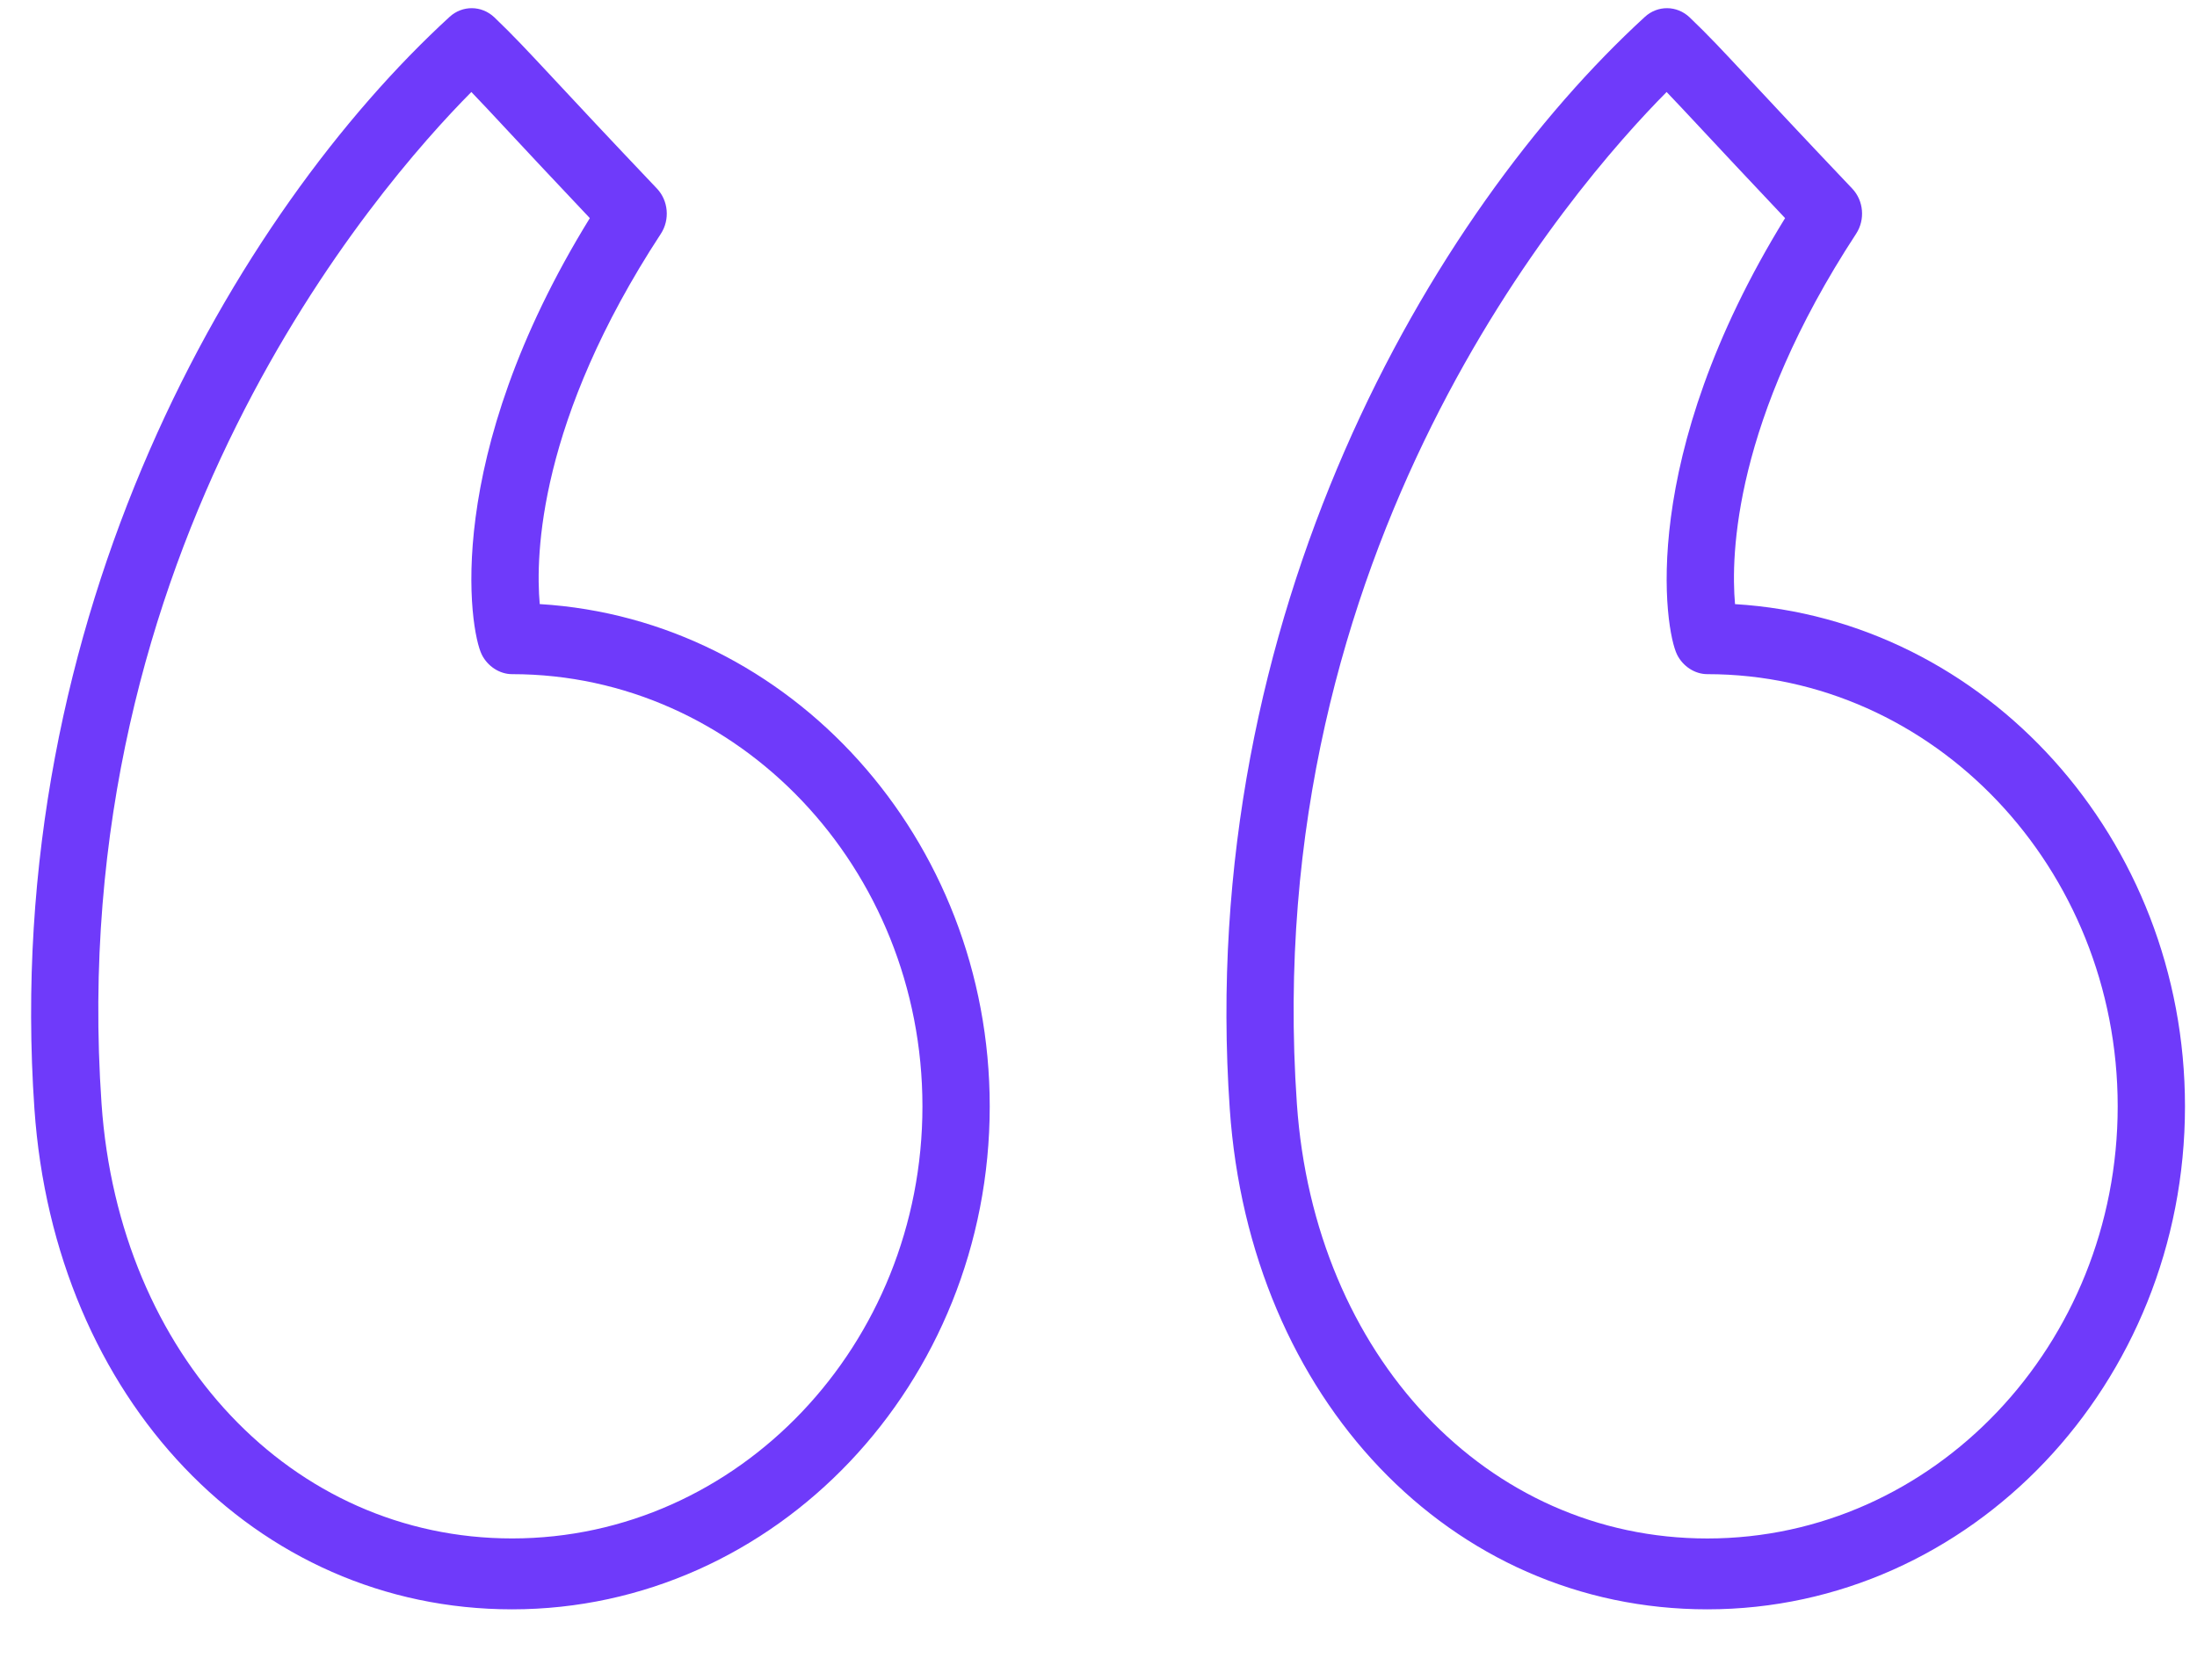 <svg width="51" height="39" viewBox="0 0 51 39" fill="none" xmlns="http://www.w3.org/2000/svg">
<g clip-path="url(#clip0_35_597)">
<g clip-path="url(#clip1_35_597)">
<g clip-path="url(#clip2_35_597)">
<path d="M40.276 14.026C40.175 12.879 40.252 9.762 43.087 5.427C43.301 5.1 43.263 4.659 42.996 4.378C41.84 3.161 41.125 2.393 40.623 1.855C39.963 1.146 39.661 0.823 39.221 0.402C38.926 0.123 38.48 0.119 38.183 0.392C33.241 4.921 27.753 14.28 28.547 25.745C29.012 32.478 33.675 37.364 39.633 37.364C45.747 37.364 50.721 32.126 50.721 25.686C50.721 19.473 46.092 14.378 40.276 14.026ZM39.633 35.719C34.516 35.719 30.51 31.474 30.105 25.626C29.212 12.731 36.489 4.354 38.688 2.136C38.902 2.359 39.147 2.621 39.508 3.008C39.943 3.474 40.538 4.112 41.438 5.064C37.997 10.649 38.646 14.628 38.931 15.199C39.066 15.47 39.343 15.652 39.633 15.652C44.885 15.652 49.159 20.153 49.159 25.686C49.159 31.218 44.885 35.719 39.633 35.719Z" fill="#6F3AFA"/>
<path d="M12.529 14.025C12.428 12.882 12.502 9.767 15.341 5.427C15.554 5.1 15.516 4.659 15.25 4.378C14.096 3.163 13.381 2.396 12.88 1.858C12.218 1.148 11.916 0.824 11.475 0.402C11.18 0.123 10.735 0.119 10.437 0.391C5.496 4.92 0.006 14.277 0.799 25.745C1.266 32.477 5.929 37.364 11.887 37.364C18.001 37.364 22.975 32.126 22.975 25.686C22.975 19.472 18.346 14.377 12.529 14.025ZM11.887 35.718C6.771 35.718 2.763 31.474 2.357 25.625C1.466 12.727 8.743 4.353 10.942 2.136C11.157 2.359 11.403 2.622 11.765 3.011C12.199 3.477 12.793 4.114 13.692 5.064C10.25 10.649 10.899 14.628 11.184 15.198C11.319 15.469 11.597 15.652 11.887 15.652C17.14 15.652 21.413 20.153 21.413 25.686C21.413 31.218 17.14 35.718 11.887 35.718Z" fill="#6F3AFA"/>
</g>
</g>
</g>
<defs>
<clipPath id="clip0_35_597">
<rect width="50" height="38" fill="white" transform="translate(0.722 0.19)"/>
</clipPath>
<clipPath id="clip1_35_597">
<rect width="50" height="38" fill="white" transform="translate(0.722 0.19)"/>
</clipPath>
<clipPath id="clip2_35_597">
<rect width="50" height="38" fill="white" transform="translate(0.722 0.19)"/>
</clipPath>
</defs>
</svg>
